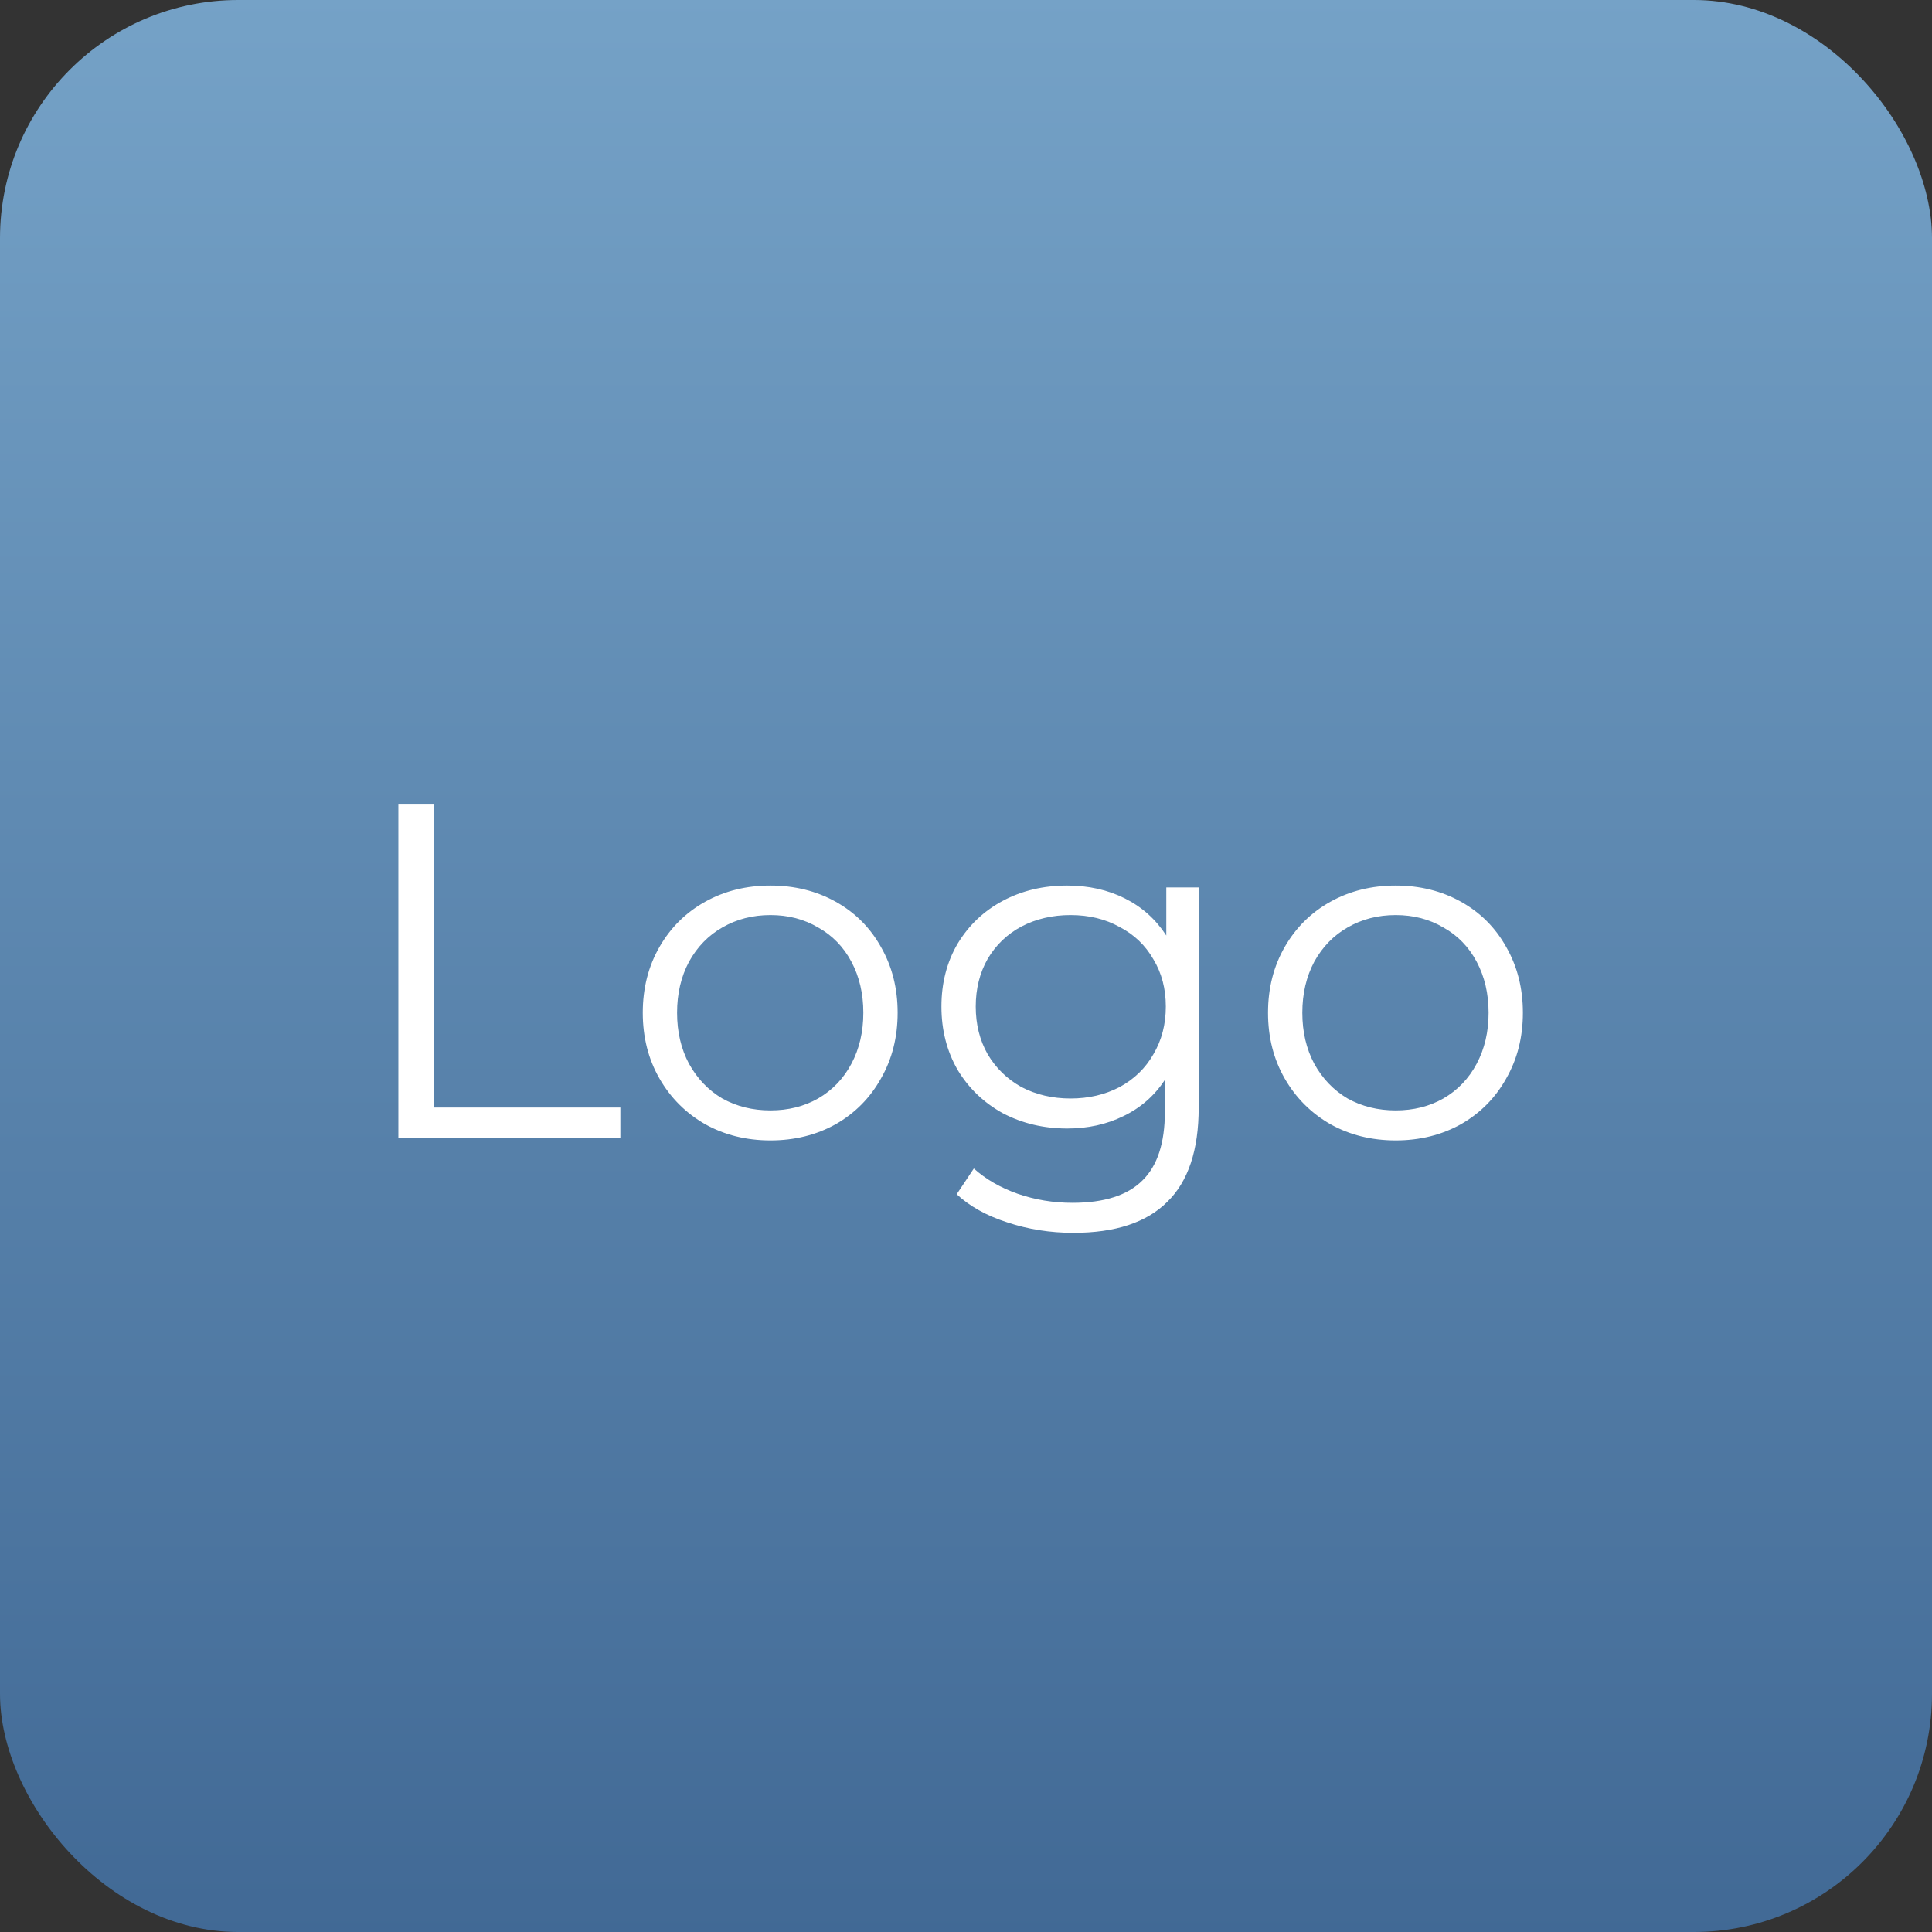 <?xml version="1.0" encoding="UTF-8"?>
<svg width="73px" height="73px" viewBox="0 0 73 73" version="1.1" xmlns="http://www.w3.org/2000/svg" xmlns:xlink="http://www.w3.org/1999/xlink">
    <rect x="0" y="0" width="73" height="73" fill="#333333" stroke="none"/>
    <title>logo</title>
    <defs>
        <linearGradient x1="50%" y1="0%" x2="50%" y2="100%" id="linearGradient-1">
            <stop stop-color="#75A2C7" offset="0%"></stop>
            <stop stop-color="#416995" offset="100%"></stop>
        </linearGradient>
    </defs>
    <g id="Page-1" stroke="none" stroke-width="1" fill="none" fill-rule="evenodd">
        <g id="logo" fill-rule="nonzero">
            <rect id="Rectangle" fill="url(#linearGradient-1)" x="0" y="0" width="73" height="73" rx="9"></rect>
            <path d="M15.052,30.4 L16.384,30.4 L16.384,41.848 L23.44,41.848 L23.44,43 L15.052,43 L15.052,30.4 Z M29.111,43.09 C28.199,43.09 27.377,42.886 26.645,42.478 C25.913,42.058 25.337,41.482 24.917,40.75 C24.497,40.018 24.287,39.19 24.287,38.266 C24.287,37.342 24.497,36.514 24.917,35.782 C25.337,35.05 25.913,34.48 26.645,34.072 C27.377,33.664 28.199,33.46 29.111,33.46 C30.023,33.46 30.845,33.664 31.577,34.072 C32.309,34.48 32.879,35.05 33.287,35.782 C33.707,36.514 33.917,37.342 33.917,38.266 C33.917,39.19 33.707,40.018 33.287,40.75 C32.879,41.482 32.309,42.058 31.577,42.478 C30.845,42.886 30.023,43.09 29.111,43.09 Z M29.111,41.956 C29.783,41.956 30.383,41.806 30.911,41.506 C31.451,41.194 31.871,40.756 32.171,40.192 C32.471,39.628 32.621,38.986 32.621,38.266 C32.621,37.546 32.471,36.904 32.171,36.34 C31.871,35.776 31.451,35.344 30.911,35.044 C30.383,34.732 29.783,34.576 29.111,34.576 C28.439,34.576 27.833,34.732 27.293,35.044 C26.765,35.344 26.345,35.776 26.033,36.34 C25.733,36.904 25.583,37.546 25.583,38.266 C25.583,38.986 25.733,39.628 26.033,40.192 C26.345,40.756 26.765,41.194 27.293,41.506 C27.833,41.806 28.439,41.956 29.111,41.956 Z M45.292,33.532 L45.292,41.848 C45.292,43.456 44.896,44.644 44.104,45.412 C43.324,46.192 42.142,46.582 40.558,46.582 C39.682,46.582 38.848,46.45 38.056,46.186 C37.276,45.934 36.64,45.58 36.148,45.124 L36.796,44.152 C37.252,44.56 37.804,44.878 38.452,45.106 C39.112,45.334 39.802,45.448 40.522,45.448 C41.722,45.448 42.604,45.166 43.168,44.602 C43.732,44.05 44.014,43.186 44.014,42.01 L44.014,40.804 C43.618,41.404 43.096,41.86 42.448,42.172 C41.812,42.484 41.104,42.64 40.324,42.64 C39.436,42.64 38.626,42.448 37.894,42.064 C37.174,41.668 36.604,41.122 36.184,40.426 C35.776,39.718 35.572,38.92 35.572,38.032 C35.572,37.144 35.776,36.352 36.184,35.656 C36.604,34.96 37.174,34.42 37.894,34.036 C38.614,33.652 39.424,33.46 40.324,33.46 C41.128,33.46 41.854,33.622 42.502,33.946 C43.15,34.27 43.672,34.738 44.068,35.35 L44.068,33.532 L45.292,33.532 Z M40.45,41.506 C41.134,41.506 41.752,41.362 42.304,41.074 C42.856,40.774 43.282,40.36 43.582,39.832 C43.894,39.304 44.05,38.704 44.05,38.032 C44.05,37.36 43.894,36.766 43.582,36.25 C43.282,35.722 42.856,35.314 42.304,35.026 C41.764,34.726 41.146,34.576 40.45,34.576 C39.766,34.576 39.148,34.72 38.596,35.008 C38.056,35.296 37.63,35.704 37.318,36.232 C37.018,36.76 36.868,37.36 36.868,38.032 C36.868,38.704 37.018,39.304 37.318,39.832 C37.63,40.36 38.056,40.774 38.596,41.074 C39.148,41.362 39.766,41.506 40.45,41.506 Z M52.736,43.09 C51.824,43.09 51.002,42.886 50.27,42.478 C49.538,42.058 48.962,41.482 48.542,40.75 C48.122,40.018 47.912,39.19 47.912,38.266 C47.912,37.342 48.122,36.514 48.542,35.782 C48.962,35.05 49.538,34.48 50.27,34.072 C51.002,33.664 51.824,33.46 52.736,33.46 C53.648,33.46 54.47,33.664 55.202,34.072 C55.934,34.48 56.504,35.05 56.912,35.782 C57.332,36.514 57.542,37.342 57.542,38.266 C57.542,39.19 57.332,40.018 56.912,40.75 C56.504,41.482 55.934,42.058 55.202,42.478 C54.47,42.886 53.648,43.09 52.736,43.09 Z M52.736,41.956 C53.408,41.956 54.008,41.806 54.536,41.506 C55.076,41.194 55.496,40.756 55.796,40.192 C56.096,39.628 56.246,38.986 56.246,38.266 C56.246,37.546 56.096,36.904 55.796,36.34 C55.496,35.776 55.076,35.344 54.536,35.044 C54.008,34.732 53.408,34.576 52.736,34.576 C52.064,34.576 51.458,34.732 50.918,35.044 C50.39,35.344 49.97,35.776 49.658,36.34 C49.358,36.904 49.208,37.546 49.208,38.266 C49.208,38.986 49.358,39.628 49.658,40.192 C49.97,40.756 50.39,41.194 50.918,41.506 C51.458,41.806 52.064,41.956 52.736,41.956 Z" id="Shape" fill="#FFFFFF"></path>
        </g>
    </g>
</svg>
